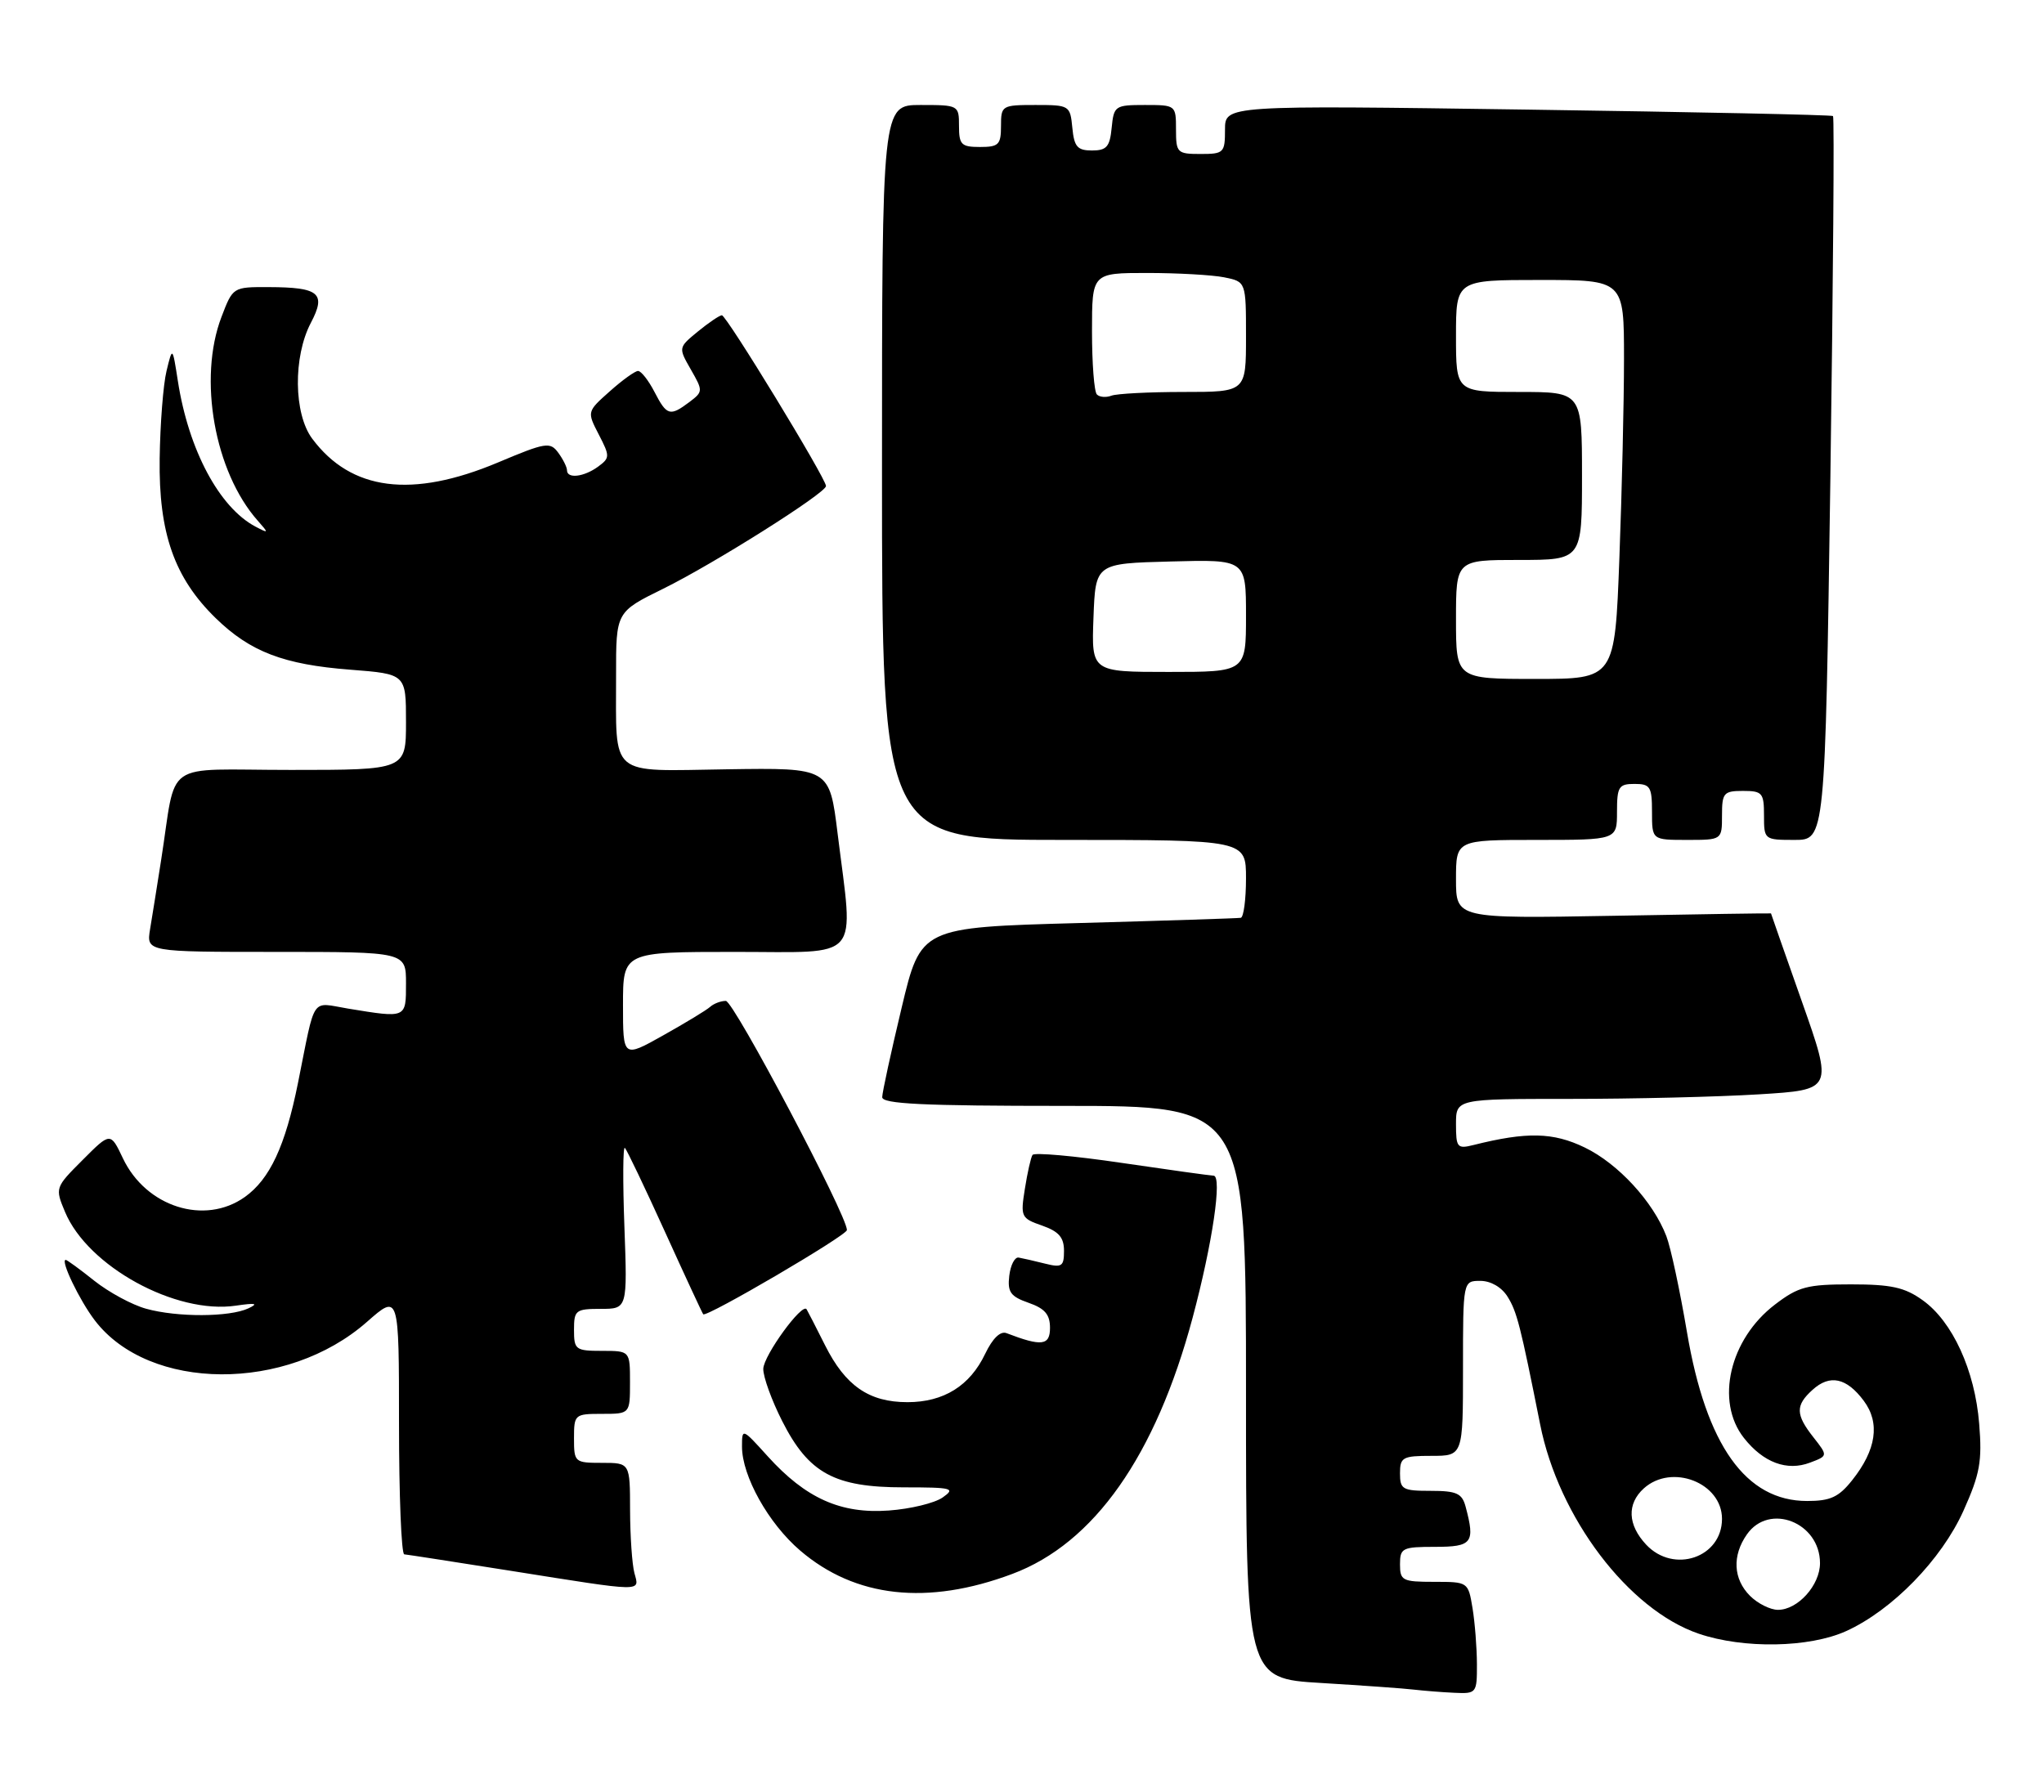 <?xml version="1.0" encoding="UTF-8" standalone="no"?>
<!DOCTYPE svg PUBLIC "-//W3C//DTD SVG 1.1//EN" "http://www.w3.org/Graphics/SVG/1.1/DTD/svg11.dtd" >
<svg xmlns="http://www.w3.org/2000/svg" xmlns:xlink="http://www.w3.org/1999/xlink" version="1.1" viewBox="0 0 292 256">
 <g >
 <path fill="currentColor"
d=" M 210.99 237.75 C 210.98 235.41 210.70 231.81 210.36 229.75 C 209.74 226.01 209.72 226.00 204.87 226.00 C 200.34 226.00 200.00 225.82 200.00 223.50 C 200.00 221.17 200.33 221.00 205.00 221.00 C 210.32 221.00 210.76 220.43 209.37 215.25 C 208.86 213.35 208.08 213.00 204.38 213.00 C 200.37 213.00 200.00 212.79 200.00 210.50 C 200.00 208.20 200.37 208.00 204.50 208.00 C 209.00 208.00 209.00 208.00 209.00 195.50 C 209.00 183.00 209.00 183.00 211.48 183.00 C 212.96 183.00 214.52 183.90 215.36 185.25 C 216.70 187.39 217.20 189.34 220.02 203.50 C 222.66 216.82 232.64 229.99 242.68 233.41 C 249.09 235.59 258.47 235.42 263.73 233.04 C 270.32 230.05 277.36 222.82 280.50 215.83 C 282.85 210.59 283.18 208.78 282.74 203.41 C 282.13 195.79 278.93 188.80 274.66 185.76 C 272.10 183.92 270.17 183.50 264.42 183.50 C 258.16 183.50 256.91 183.83 253.57 186.38 C 247.08 191.33 245.01 200.21 249.13 205.44 C 251.90 208.96 255.28 210.22 258.57 208.97 C 261.14 208.00 261.14 208.00 259.07 205.36 C 256.50 202.10 256.47 200.79 258.93 198.57 C 261.40 196.32 263.79 196.83 266.25 200.13 C 268.62 203.30 268.05 207.15 264.58 211.50 C 262.67 213.90 261.47 214.45 258.16 214.45 C 249.40 214.45 243.74 206.50 241.00 190.35 C 239.99 184.38 238.67 178.20 238.05 176.61 C 236.16 171.68 231.17 166.26 226.40 163.95 C 221.88 161.76 218.11 161.68 210.50 163.59 C 208.18 164.17 208.00 163.96 208.00 160.61 C 208.00 157.00 208.00 157.00 224.34 157.00 C 233.33 157.00 245.45 156.71 251.28 156.35 C 261.86 155.70 261.86 155.70 257.43 143.14 C 254.99 136.23 253.00 130.54 253.00 130.50 C 253.00 130.46 242.88 130.61 230.50 130.84 C 208.00 131.24 208.00 131.24 208.00 125.62 C 208.00 120.00 208.00 120.00 219.50 120.00 C 231.00 120.00 231.00 120.00 231.00 116.00 C 231.00 112.40 231.25 112.00 233.50 112.00 C 235.75 112.00 236.00 112.40 236.00 116.00 C 236.00 120.00 236.00 120.00 241.00 120.00 C 246.00 120.00 246.00 120.00 246.00 116.50 C 246.00 113.28 246.24 113.00 249.00 113.00 C 251.76 113.00 252.00 113.28 252.00 116.50 C 252.00 119.97 252.04 120.00 256.37 120.00 C 260.73 120.00 260.73 120.00 261.48 68.44 C 261.88 40.09 262.06 16.75 261.86 16.58 C 261.66 16.41 242.04 16.00 218.25 15.66 C 175.00 15.04 175.00 15.04 175.00 18.52 C 175.00 21.83 174.83 22.00 171.50 22.00 C 168.17 22.00 168.00 21.83 168.00 18.50 C 168.00 15.03 167.97 15.00 163.56 15.00 C 159.29 15.00 159.12 15.12 158.81 18.25 C 158.55 20.97 158.09 21.50 156.00 21.50 C 153.91 21.50 153.45 20.97 153.19 18.25 C 152.88 15.06 152.78 15.00 147.94 15.00 C 143.12 15.00 143.00 15.07 143.00 18.00 C 143.00 20.67 142.67 21.00 140.00 21.00 C 137.33 21.00 137.00 20.67 137.00 18.00 C 137.00 15.03 136.94 15.00 131.50 15.00 C 126.00 15.00 126.00 15.00 126.00 67.50 C 126.00 120.00 126.00 120.00 152.00 120.00 C 178.00 120.00 178.00 120.00 178.00 125.50 C 178.00 128.53 177.66 131.06 177.25 131.13 C 176.84 131.20 166.38 131.54 154.02 131.88 C 131.54 132.50 131.54 132.50 128.80 144.00 C 127.29 150.32 126.04 156.06 126.03 156.75 C 126.01 157.72 131.85 158.00 152.00 158.00 C 178.00 158.00 178.00 158.00 178.00 198.90 C 178.00 239.81 178.00 239.81 188.75 240.45 C 194.66 240.81 200.62 241.23 202.00 241.40 C 203.38 241.56 205.96 241.77 207.75 241.85 C 210.93 242.00 211.00 241.91 210.99 237.75 Z  M 144.61 224.87 C 156.30 220.50 165.09 208.00 170.38 188.24 C 173.21 177.66 174.63 168.01 173.37 167.97 C 172.89 167.96 166.97 167.13 160.21 166.14 C 153.45 165.14 147.73 164.63 147.50 165.01 C 147.26 165.38 146.77 167.56 146.41 169.85 C 145.77 173.84 145.87 174.06 148.87 175.10 C 151.26 175.94 152.00 176.79 152.00 178.71 C 152.00 180.94 151.70 181.14 149.27 180.53 C 147.77 180.15 146.08 179.77 145.52 179.67 C 144.96 179.58 144.36 180.75 144.18 182.28 C 143.91 184.60 144.36 185.23 146.93 186.13 C 149.26 186.94 150.00 187.80 150.00 189.71 C 150.00 192.25 148.81 192.40 143.79 190.47 C 142.91 190.13 141.80 191.21 140.74 193.42 C 138.56 198.00 134.81 200.33 129.64 200.33 C 124.15 200.33 120.78 198.01 117.87 192.21 C 116.57 189.62 115.38 187.30 115.23 187.06 C 114.61 186.06 109.08 193.67 109.04 195.57 C 109.02 196.71 110.24 200.08 111.75 203.05 C 115.53 210.50 119.21 212.50 129.12 212.50 C 136.06 212.50 136.55 212.63 134.66 213.95 C 133.52 214.75 130.06 215.59 126.97 215.81 C 120.10 216.31 115.10 214.06 109.68 208.07 C 106.03 204.03 106.00 204.02 106.00 206.68 C 106.00 210.89 109.78 217.66 114.31 221.53 C 122.18 228.27 132.50 229.41 144.61 224.87 Z  M 90.63 224.75 C 90.30 223.51 90.02 219.46 90.01 215.75 C 90.00 209.00 90.00 209.00 86.00 209.00 C 82.10 209.00 82.00 208.92 82.00 205.50 C 82.00 202.08 82.10 202.00 86.00 202.00 C 90.00 202.00 90.00 202.00 90.00 197.50 C 90.00 193.00 90.00 193.00 86.00 193.00 C 82.22 193.00 82.00 192.83 82.00 190.00 C 82.00 187.19 82.24 187.00 85.81 187.00 C 89.63 187.00 89.63 187.00 89.20 175.25 C 88.96 168.79 88.99 163.72 89.27 164.00 C 89.55 164.28 92.13 169.68 95.00 176.00 C 97.87 182.32 100.33 187.62 100.46 187.77 C 100.91 188.27 120.98 176.51 120.99 175.74 C 121.02 173.67 104.81 143.00 103.69 143.00 C 102.98 143.00 101.97 143.38 101.45 143.85 C 100.93 144.32 97.91 146.15 94.75 147.92 C 89.00 151.15 89.00 151.15 89.00 143.57 C 89.00 136.00 89.00 136.00 105.00 136.00 C 123.32 136.00 121.95 137.58 119.66 119.10 C 118.50 109.69 118.50 109.69 103.88 109.91 C 86.76 110.16 88.04 111.24 88.01 96.46 C 88.00 87.43 88.00 87.43 94.75 84.11 C 101.96 80.56 118.00 70.44 118.00 69.44 C 118.00 68.36 103.76 45.00 103.12 45.04 C 102.78 45.06 101.24 46.10 99.70 47.36 C 96.90 49.66 96.90 49.66 98.69 52.79 C 100.44 55.84 100.44 55.96 98.50 57.43 C 95.71 59.53 95.26 59.40 93.50 56.00 C 92.65 54.35 91.59 53.00 91.15 53.00 C 90.72 53.00 88.90 54.31 87.11 55.91 C 83.85 58.81 83.85 58.81 85.54 62.08 C 87.15 65.19 87.14 65.42 85.43 66.68 C 83.41 68.15 81.00 68.43 81.00 67.19 C 81.00 66.75 80.44 65.62 79.75 64.68 C 78.59 63.10 77.96 63.20 71.15 66.07 C 58.85 71.24 50.16 70.13 44.60 62.67 C 41.95 59.11 41.86 50.98 44.41 46.12 C 46.63 41.90 45.62 41.04 38.39 41.02 C 33.28 41.00 33.27 41.01 31.64 45.28 C 28.27 54.09 30.65 67.42 36.82 74.39 C 38.42 76.20 38.40 76.24 36.50 75.24 C 31.33 72.51 26.94 64.29 25.41 54.44 C 24.64 49.50 24.64 49.50 23.79 53.00 C 23.32 54.92 22.88 60.55 22.81 65.50 C 22.66 76.16 24.90 82.55 30.81 88.31 C 35.74 93.12 40.53 94.95 50.05 95.68 C 58.00 96.30 58.00 96.30 58.00 103.15 C 58.00 110.00 58.00 110.00 41.55 110.00 C 22.89 110.00 25.32 108.29 23.00 123.00 C 22.44 126.58 21.74 130.96 21.44 132.75 C 20.91 136.00 20.91 136.00 39.45 136.00 C 58.00 136.00 58.00 136.00 58.00 140.50 C 58.00 145.51 58.09 145.47 49.73 144.10 C 44.33 143.21 45.12 142.04 42.57 154.72 C 40.76 163.73 38.55 168.47 34.97 171.02 C 29.24 175.10 20.86 172.44 17.56 165.49 C 15.78 161.74 15.78 161.74 11.81 165.72 C 7.87 169.66 7.85 169.71 9.29 173.15 C 12.54 180.93 25.10 187.82 33.70 186.54 C 36.51 186.13 36.98 186.22 35.50 186.92 C 32.80 188.19 25.32 188.22 20.87 186.98 C 18.87 186.43 15.55 184.63 13.48 182.99 C 11.42 181.34 9.57 180.00 9.39 180.00 C 8.58 180.00 11.35 185.77 13.54 188.64 C 21.31 198.83 40.97 198.94 52.42 188.86 C 57.00 184.83 57.00 184.83 57.00 203.42 C 57.00 213.64 57.34 222.03 57.75 222.07 C 58.16 222.10 65.03 223.17 73.00 224.43 C 92.21 227.48 91.36 227.47 90.63 224.75 Z  M 250.00 228.00 C 247.60 225.60 247.43 222.25 249.56 219.22 C 252.75 214.66 260.00 217.51 260.00 223.33 C 260.00 226.48 256.83 230.00 254.00 230.00 C 252.90 230.00 251.10 229.10 250.00 228.00 Z  M 235.17 220.69 C 232.52 217.86 232.39 214.86 234.83 212.65 C 238.82 209.05 246.00 211.84 246.00 217.00 C 246.00 222.53 239.11 224.88 235.17 220.69 Z  M 208.00 88.50 C 208.00 80.00 208.00 80.00 217.00 80.00 C 226.00 80.00 226.00 80.00 226.00 68.00 C 226.00 56.00 226.00 56.00 217.00 56.00 C 208.00 56.00 208.00 56.00 208.00 48.00 C 208.00 40.00 208.00 40.00 220.00 40.00 C 232.00 40.00 232.00 40.00 232.00 51.25 C 232.00 57.44 231.70 70.26 231.34 79.75 C 230.69 97.00 230.69 97.00 219.34 97.00 C 208.00 97.00 208.00 97.00 208.00 88.50 Z  M 156.21 88.25 C 156.50 80.50 156.50 80.50 167.25 80.22 C 178.00 79.93 178.00 79.93 178.00 87.97 C 178.00 96.00 178.00 96.00 166.96 96.00 C 155.92 96.00 155.92 96.00 156.21 88.25 Z  M 156.70 56.36 C 156.31 55.98 156.00 51.92 156.00 47.33 C 156.00 39.00 156.00 39.00 163.88 39.00 C 168.21 39.00 173.16 39.28 174.88 39.62 C 178.00 40.25 178.00 40.25 178.00 48.12 C 178.00 56.00 178.00 56.00 169.08 56.00 C 164.18 56.00 159.54 56.24 158.78 56.53 C 158.02 56.82 157.08 56.75 156.70 56.36 Z "/>
</g>
</svg>
